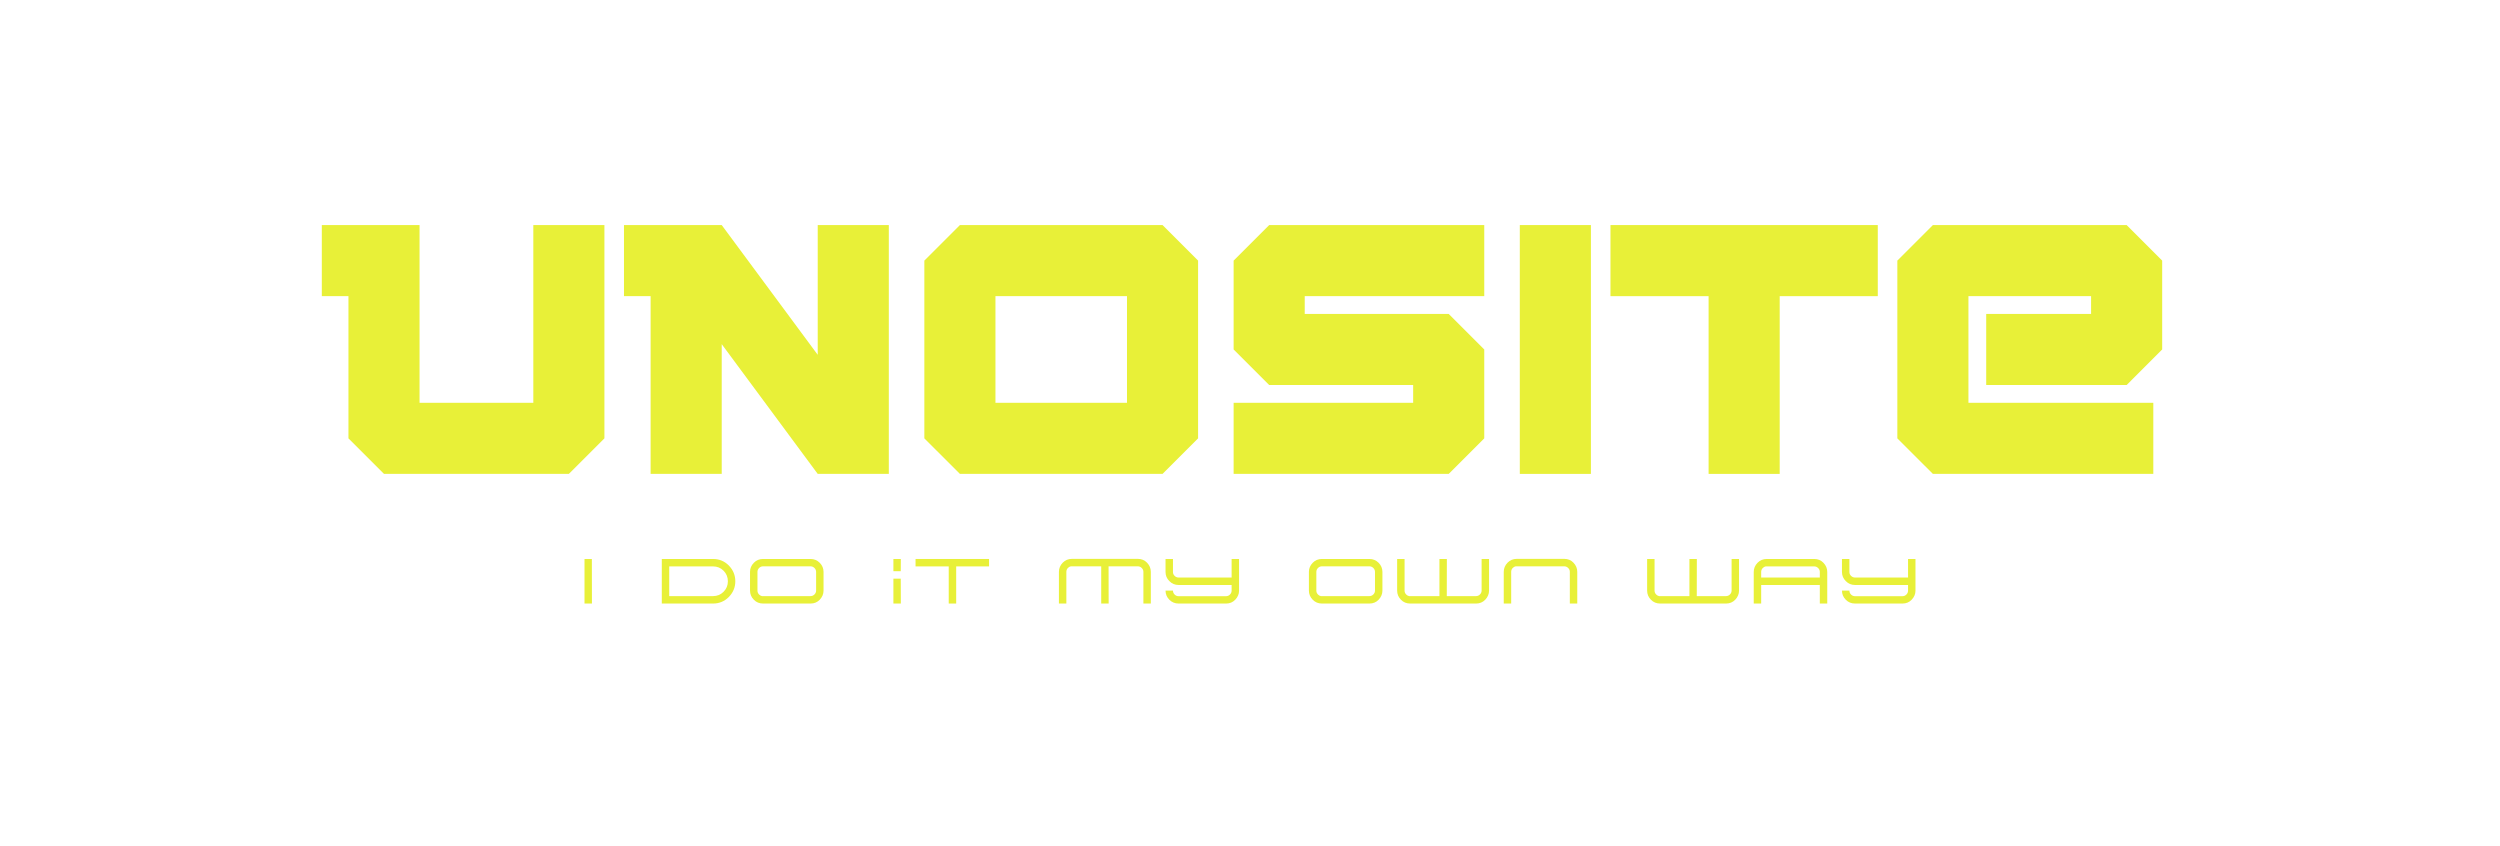 <svg xmlns="http://www.w3.org/2000/svg" xmlns:xlink="http://www.w3.org/1999/xlink" width="1920" zoomAndPan="magnify" viewBox="0 0 1440 487.5" height="650" preserveAspectRatio="xMidYMid meet" version="1.0"><defs><g/></defs><g fill="#e8f038" fill-opacity="1"><g transform="translate(184.331, 272.966)"><g><path d="M 163.812 -20.469 L 143.328 0 L 36.859 0 L 16.375 -20.469 L 16.375 -102.375 L 1.031 -102.375 L 1.031 -143.328 L 57.328 -143.328 L 57.328 -40.953 L 122.859 -40.953 L 122.859 -143.328 L 163.812 -143.328 Z M 163.812 -20.469 "/></g></g></g><g fill="#e8f038" fill-opacity="1"><g transform="translate(358.381, 272.966)"><g><path d="M 153.578 0 L 112.625 0 L 57.328 -74.734 L 57.328 0 L 16.375 0 L 16.375 -102.375 L 1.031 -102.375 L 1.031 -143.328 L 57.328 -143.328 L 112.625 -68.594 L 112.625 -143.328 L 153.578 -143.328 Z M 153.578 0 "/></g></g></g><g fill="#e8f038" fill-opacity="1"><g transform="translate(522.192, 272.966)"><g><path d="M 147.438 0 L 30.719 0 L 10.234 -20.469 L 10.234 -122.859 L 30.719 -143.328 L 147.438 -143.328 L 167.906 -122.859 L 167.906 -20.469 Z M 126.953 -40.953 L 126.953 -102.375 L 51.188 -102.375 L 51.188 -40.953 Z M 126.953 -40.953 "/></g></g></g><g fill="#e8f038" fill-opacity="1"><g transform="translate(700.337, 272.966)"><g><path d="M 134.125 0 L 10.234 0 L 10.234 -40.953 L 113.641 -40.953 L 113.641 -51.188 L 30.719 -51.188 L 10.234 -71.672 L 10.234 -122.859 L 30.719 -143.328 L 154.594 -143.328 L 154.594 -102.375 L 51.188 -102.375 L 51.188 -92.141 L 134.125 -92.141 L 154.594 -71.672 L 154.594 -20.469 Z M 134.125 0 "/></g></g></g><g fill="#e8f038" fill-opacity="1"><g transform="translate(865.173, 272.966)"><g><path d="M 51.188 0 L 10.234 0 L 10.234 -143.328 L 51.188 -143.328 Z M 51.188 0 "/></g></g></g><g fill="#e8f038" fill-opacity="1"><g transform="translate(926.602, 272.966)"><g><path d="M 98.5 0 L 57.547 0 L 57.547 -102.375 L 1.031 -102.375 L 1.031 -143.328 L 155 -143.328 L 155 -102.375 L 98.5 -102.375 Z M 98.5 0 "/></g></g></g><g fill="#e8f038" fill-opacity="1"><g transform="translate(1082.633, 272.966)"><g><path d="M 157.672 0 L 30.719 0 L 10.234 -20.469 L 10.234 -122.859 L 30.719 -143.328 L 142.312 -143.328 L 162.781 -122.859 L 162.781 -71.672 L 142.312 -51.188 L 61.422 -51.188 L 61.422 -92.141 L 121.828 -92.141 L 121.828 -102.375 L 51.188 -102.375 L 51.188 -40.953 L 157.672 -40.953 Z M 157.672 0 "/></g></g></g><g fill="#e8f038" fill-opacity="1"><g transform="translate(332.44, 347.641)"><g><path d="M 8.469 -25.672 L 8.516 0 L 4.234 0 L 4.234 -25.672 Z M 8.469 -25.672 "/></g></g></g><g fill="#e8f038" fill-opacity="1"><g transform="translate(345.198, 347.641)"><g/></g></g><g fill="#e8f038" fill-opacity="1"><g transform="translate(376.961, 347.641)"><g><path d="M 42.828 -21.922 C 45.328 -19.336 46.578 -16.301 46.578 -12.812 C 46.578 -9.352 45.328 -6.336 42.828 -3.766 C 40.316 -1.254 37.301 0 33.781 0 L 4.234 0 L 4.234 -25.672 L 33.781 -25.672 C 37.301 -25.672 40.316 -24.422 42.828 -21.922 Z M 39.812 -6.781 C 41.469 -8.438 42.297 -10.445 42.297 -12.812 C 42.297 -15.207 41.469 -17.238 39.812 -18.906 C 38.156 -20.562 36.145 -21.391 33.781 -21.391 L 8.516 -21.391 L 8.516 -4.281 L 33.781 -4.281 C 36.145 -4.281 38.156 -5.113 39.812 -6.781 Z M 39.812 -6.781 "/></g></g></g><g fill="#e8f038" fill-opacity="1"><g transform="translate(427.782, 347.641)"><g><path d="M 44.359 -23.5 C 45.836 -22.02 46.578 -20.254 46.578 -18.203 L 46.578 -7.469 C 46.578 -5.488 45.836 -3.723 44.359 -2.172 C 42.953 -0.723 41.207 0 39.125 0 L 11.75 0 C 9.633 0 7.867 -0.723 6.453 -2.172 C 4.973 -3.648 4.234 -5.414 4.234 -7.469 L 4.234 -18.312 C 4.234 -20.258 4.973 -21.988 6.453 -23.5 C 7.867 -24.945 9.617 -25.672 11.703 -25.672 L 39.062 -25.672 C 41.145 -25.672 42.91 -24.945 44.359 -23.5 Z M 41.344 -5.234 C 41.977 -5.867 42.297 -6.613 42.297 -7.469 L 42.297 -18.203 C 42.297 -19.086 41.977 -19.848 41.344 -20.484 C 40.707 -21.117 39.945 -21.438 39.062 -21.438 L 11.75 -21.438 C 10.863 -21.438 10.102 -21.117 9.469 -20.484 C 8.832 -19.848 8.516 -19.086 8.516 -18.203 L 8.516 -7.469 C 8.516 -6.582 8.832 -5.82 9.469 -5.188 C 9.969 -4.695 10.516 -4.395 11.109 -4.281 L 39.062 -4.281 C 39.945 -4.281 40.707 -4.598 41.344 -5.234 Z M 41.344 -5.234 "/></g></g></g><g fill="#e8f038" fill-opacity="1"><g transform="translate(478.602, 347.641)"><g/></g></g><g fill="#e8f038" fill-opacity="1"><g transform="translate(510.365, 347.641)"><g><path d="M 8.469 -18.641 L 8.516 -25.672 L 4.234 -25.672 L 4.234 -18.641 Z M 8.469 -14.344 L 8.516 0 L 4.234 0 L 4.234 -14.344 Z M 8.469 -14.344 "/></g></g></g><g fill="#e8f038" fill-opacity="1"><g transform="translate(523.123, 347.641)"><g><path d="M 46.578 -25.672 L 4.234 -25.672 L 4.234 -21.391 L 23.344 -21.391 L 23.344 0 L 27.641 0 L 27.641 -21.391 L 46.578 -21.391 Z M 46.578 -25.672 "/></g></g></g><g fill="#e8f038" fill-opacity="1"><g transform="translate(573.943, 347.641)"><g/></g></g><g fill="#e8f038" fill-opacity="1"><g transform="translate(605.706, 347.641)"><g><path d="M 54.953 -23.562 C 56.43 -22.039 57.172 -20.273 57.172 -18.266 L 57.172 0 L 52.891 0 L 52.891 -18.266 C 52.891 -19.109 52.57 -19.848 51.938 -20.484 C 51.301 -21.117 50.539 -21.438 49.656 -21.438 L 32.828 -21.438 L 32.875 0 L 28.594 0 L 28.594 -21.438 L 11.109 -21.438 C 10.516 -21.332 9.969 -21.035 9.469 -20.547 C 8.832 -19.91 8.516 -19.148 8.516 -18.266 L 8.516 0 L 4.234 0 L 4.234 -18.266 C 4.234 -20.273 4.973 -22.039 6.453 -23.562 C 7.867 -25.008 9.633 -25.734 11.75 -25.734 L 49.703 -25.734 C 51.785 -25.734 53.535 -25.008 54.953 -23.562 Z M 54.953 -23.562 "/></g></g></g><g fill="#e8f038" fill-opacity="1"><g transform="translate(667.114, 347.641)"><g><path d="M 42.297 -25.672 L 46.578 -25.672 L 46.578 -7.359 C 46.578 -5.453 45.836 -3.723 44.359 -2.172 C 42.953 -0.723 41.207 0 39.125 0 L 11.75 0 C 9.664 0 7.898 -0.723 6.453 -2.172 C 4.973 -3.648 4.234 -5.414 4.234 -7.469 L 8.516 -7.469 C 8.516 -6.582 8.832 -5.82 9.469 -5.188 C 10.102 -4.551 10.863 -4.234 11.75 -4.234 L 39.062 -4.234 C 39.945 -4.234 40.707 -4.551 41.344 -5.188 C 41.977 -5.82 42.297 -6.582 42.297 -7.469 L 42.297 -10.688 L 11.75 -10.688 C 9.664 -10.688 7.898 -11.43 6.453 -12.922 C 4.973 -14.367 4.234 -16.129 4.234 -18.203 L 4.234 -25.672 L 8.516 -25.672 L 8.516 -18.203 C 8.516 -17.285 8.832 -16.531 9.469 -15.938 C 10.102 -15.301 10.863 -14.984 11.75 -14.984 L 42.297 -14.984 Z M 42.297 -25.672 "/></g></g></g><g fill="#e8f038" fill-opacity="1"><g transform="translate(717.934, 347.641)"><g/></g></g><g fill="#e8f038" fill-opacity="1"><g transform="translate(749.697, 347.641)"><g><path d="M 44.359 -23.5 C 45.836 -22.02 46.578 -20.254 46.578 -18.203 L 46.578 -7.469 C 46.578 -5.488 45.836 -3.723 44.359 -2.172 C 42.953 -0.723 41.207 0 39.125 0 L 11.75 0 C 9.633 0 7.867 -0.723 6.453 -2.172 C 4.973 -3.648 4.234 -5.414 4.234 -7.469 L 4.234 -18.312 C 4.234 -20.258 4.973 -21.988 6.453 -23.5 C 7.867 -24.945 9.617 -25.672 11.703 -25.672 L 39.062 -25.672 C 41.145 -25.672 42.91 -24.945 44.359 -23.5 Z M 41.344 -5.234 C 41.977 -5.867 42.297 -6.613 42.297 -7.469 L 42.297 -18.203 C 42.297 -19.086 41.977 -19.848 41.344 -20.484 C 40.707 -21.117 39.945 -21.438 39.062 -21.438 L 11.75 -21.438 C 10.863 -21.438 10.102 -21.117 9.469 -20.484 C 8.832 -19.848 8.516 -19.086 8.516 -18.203 L 8.516 -7.469 C 8.516 -6.582 8.832 -5.82 9.469 -5.188 C 9.969 -4.695 10.516 -4.395 11.109 -4.281 L 39.062 -4.281 C 39.945 -4.281 40.707 -4.598 41.344 -5.234 Z M 41.344 -5.234 "/></g></g></g><g fill="#e8f038" fill-opacity="1"><g transform="translate(800.518, 347.641)"><g><path d="M 52.891 -25.672 L 57.172 -25.672 L 57.172 -7.469 C 57.172 -5.488 56.43 -3.723 54.953 -2.172 C 53.535 -0.723 51.785 0 49.703 0 L 11.75 0 C 9.633 0 7.867 -0.723 6.453 -2.172 C 4.973 -3.648 4.234 -5.414 4.234 -7.469 L 4.234 -25.672 L 8.516 -25.672 L 8.516 -7.469 C 8.516 -6.582 8.832 -5.82 9.469 -5.188 C 9.969 -4.695 10.516 -4.395 11.109 -4.281 L 28.594 -4.281 L 28.594 -25.672 L 32.875 -25.672 L 32.828 -4.281 L 49.656 -4.281 C 50.539 -4.281 51.301 -4.598 51.938 -5.234 C 52.57 -5.867 52.891 -6.613 52.891 -7.469 Z M 52.891 -25.672 "/></g></g></g><g fill="#e8f038" fill-opacity="1"><g transform="translate(861.926, 347.641)"><g><path d="M 42.297 0 L 42.297 -18.266 C 42.297 -19.109 41.977 -19.848 41.344 -20.484 C 40.707 -21.117 39.945 -21.438 39.062 -21.438 L 11.109 -21.438 C 10.516 -21.332 9.969 -21.035 9.469 -20.547 C 8.832 -19.91 8.516 -19.148 8.516 -18.266 L 8.516 0 L 4.234 0 L 4.234 -18.266 C 4.234 -20.273 4.973 -22.039 6.453 -23.562 C 7.867 -25.008 9.633 -25.734 11.75 -25.734 L 39.125 -25.734 C 41.207 -25.734 42.953 -25.008 44.359 -23.562 C 45.836 -22.039 46.578 -20.273 46.578 -18.266 L 46.578 0 Z M 42.297 0 "/></g></g></g><g fill="#e8f038" fill-opacity="1"><g transform="translate(912.746, 347.641)"><g/></g></g><g fill="#e8f038" fill-opacity="1"><g transform="translate(944.509, 347.641)"><g><path d="M 52.891 -25.672 L 57.172 -25.672 L 57.172 -7.469 C 57.172 -5.488 56.43 -3.723 54.953 -2.172 C 53.535 -0.723 51.785 0 49.703 0 L 11.75 0 C 9.633 0 7.867 -0.723 6.453 -2.172 C 4.973 -3.648 4.234 -5.414 4.234 -7.469 L 4.234 -25.672 L 8.516 -25.672 L 8.516 -7.469 C 8.516 -6.582 8.832 -5.82 9.469 -5.188 C 9.969 -4.695 10.516 -4.395 11.109 -4.281 L 28.594 -4.281 L 28.594 -25.672 L 32.875 -25.672 L 32.828 -4.281 L 49.656 -4.281 C 50.539 -4.281 51.301 -4.598 51.938 -5.234 C 52.57 -5.867 52.891 -6.613 52.891 -7.469 Z M 52.891 -25.672 "/></g></g></g><g fill="#e8f038" fill-opacity="1"><g transform="translate(1005.917, 347.641)"><g><path d="M 44.359 -23.5 C 45.836 -21.988 46.578 -20.223 46.578 -18.203 L 46.578 0 L 42.297 0 L 42.297 -10.688 L 8.516 -10.688 L 8.516 0 L 4.234 0 L 4.234 -18.203 C 4.234 -20.223 4.973 -21.988 6.453 -23.5 C 7.867 -24.945 9.633 -25.672 11.75 -25.672 L 39.125 -25.672 C 41.207 -25.672 42.953 -24.945 44.359 -23.5 Z M 42.297 -14.984 L 42.297 -18.203 C 42.297 -19.055 41.977 -19.801 41.344 -20.438 C 40.707 -21.07 39.945 -21.391 39.062 -21.391 L 11.109 -21.391 C 10.516 -21.285 9.969 -20.984 9.469 -20.484 C 8.832 -19.848 8.516 -19.086 8.516 -18.203 L 8.516 -14.984 Z M 42.297 -14.984 "/></g></g></g><g fill="#e8f038" fill-opacity="1"><g transform="translate(1056.737, 347.641)"><g><path d="M 42.297 -25.672 L 46.578 -25.672 L 46.578 -7.359 C 46.578 -5.453 45.836 -3.723 44.359 -2.172 C 42.953 -0.723 41.207 0 39.125 0 L 11.75 0 C 9.664 0 7.898 -0.723 6.453 -2.172 C 4.973 -3.648 4.234 -5.414 4.234 -7.469 L 8.516 -7.469 C 8.516 -6.582 8.832 -5.82 9.469 -5.188 C 10.102 -4.551 10.863 -4.234 11.75 -4.234 L 39.062 -4.234 C 39.945 -4.234 40.707 -4.551 41.344 -5.188 C 41.977 -5.82 42.297 -6.582 42.297 -7.469 L 42.297 -10.688 L 11.75 -10.688 C 9.664 -10.688 7.898 -11.43 6.453 -12.922 C 4.973 -14.367 4.234 -16.129 4.234 -18.203 L 4.234 -25.672 L 8.516 -25.672 L 8.516 -18.203 C 8.516 -17.285 8.832 -16.531 9.469 -15.938 C 10.102 -15.301 10.863 -14.984 11.75 -14.984 L 42.297 -14.984 Z M 42.297 -25.672 "/></g></g></g></svg>